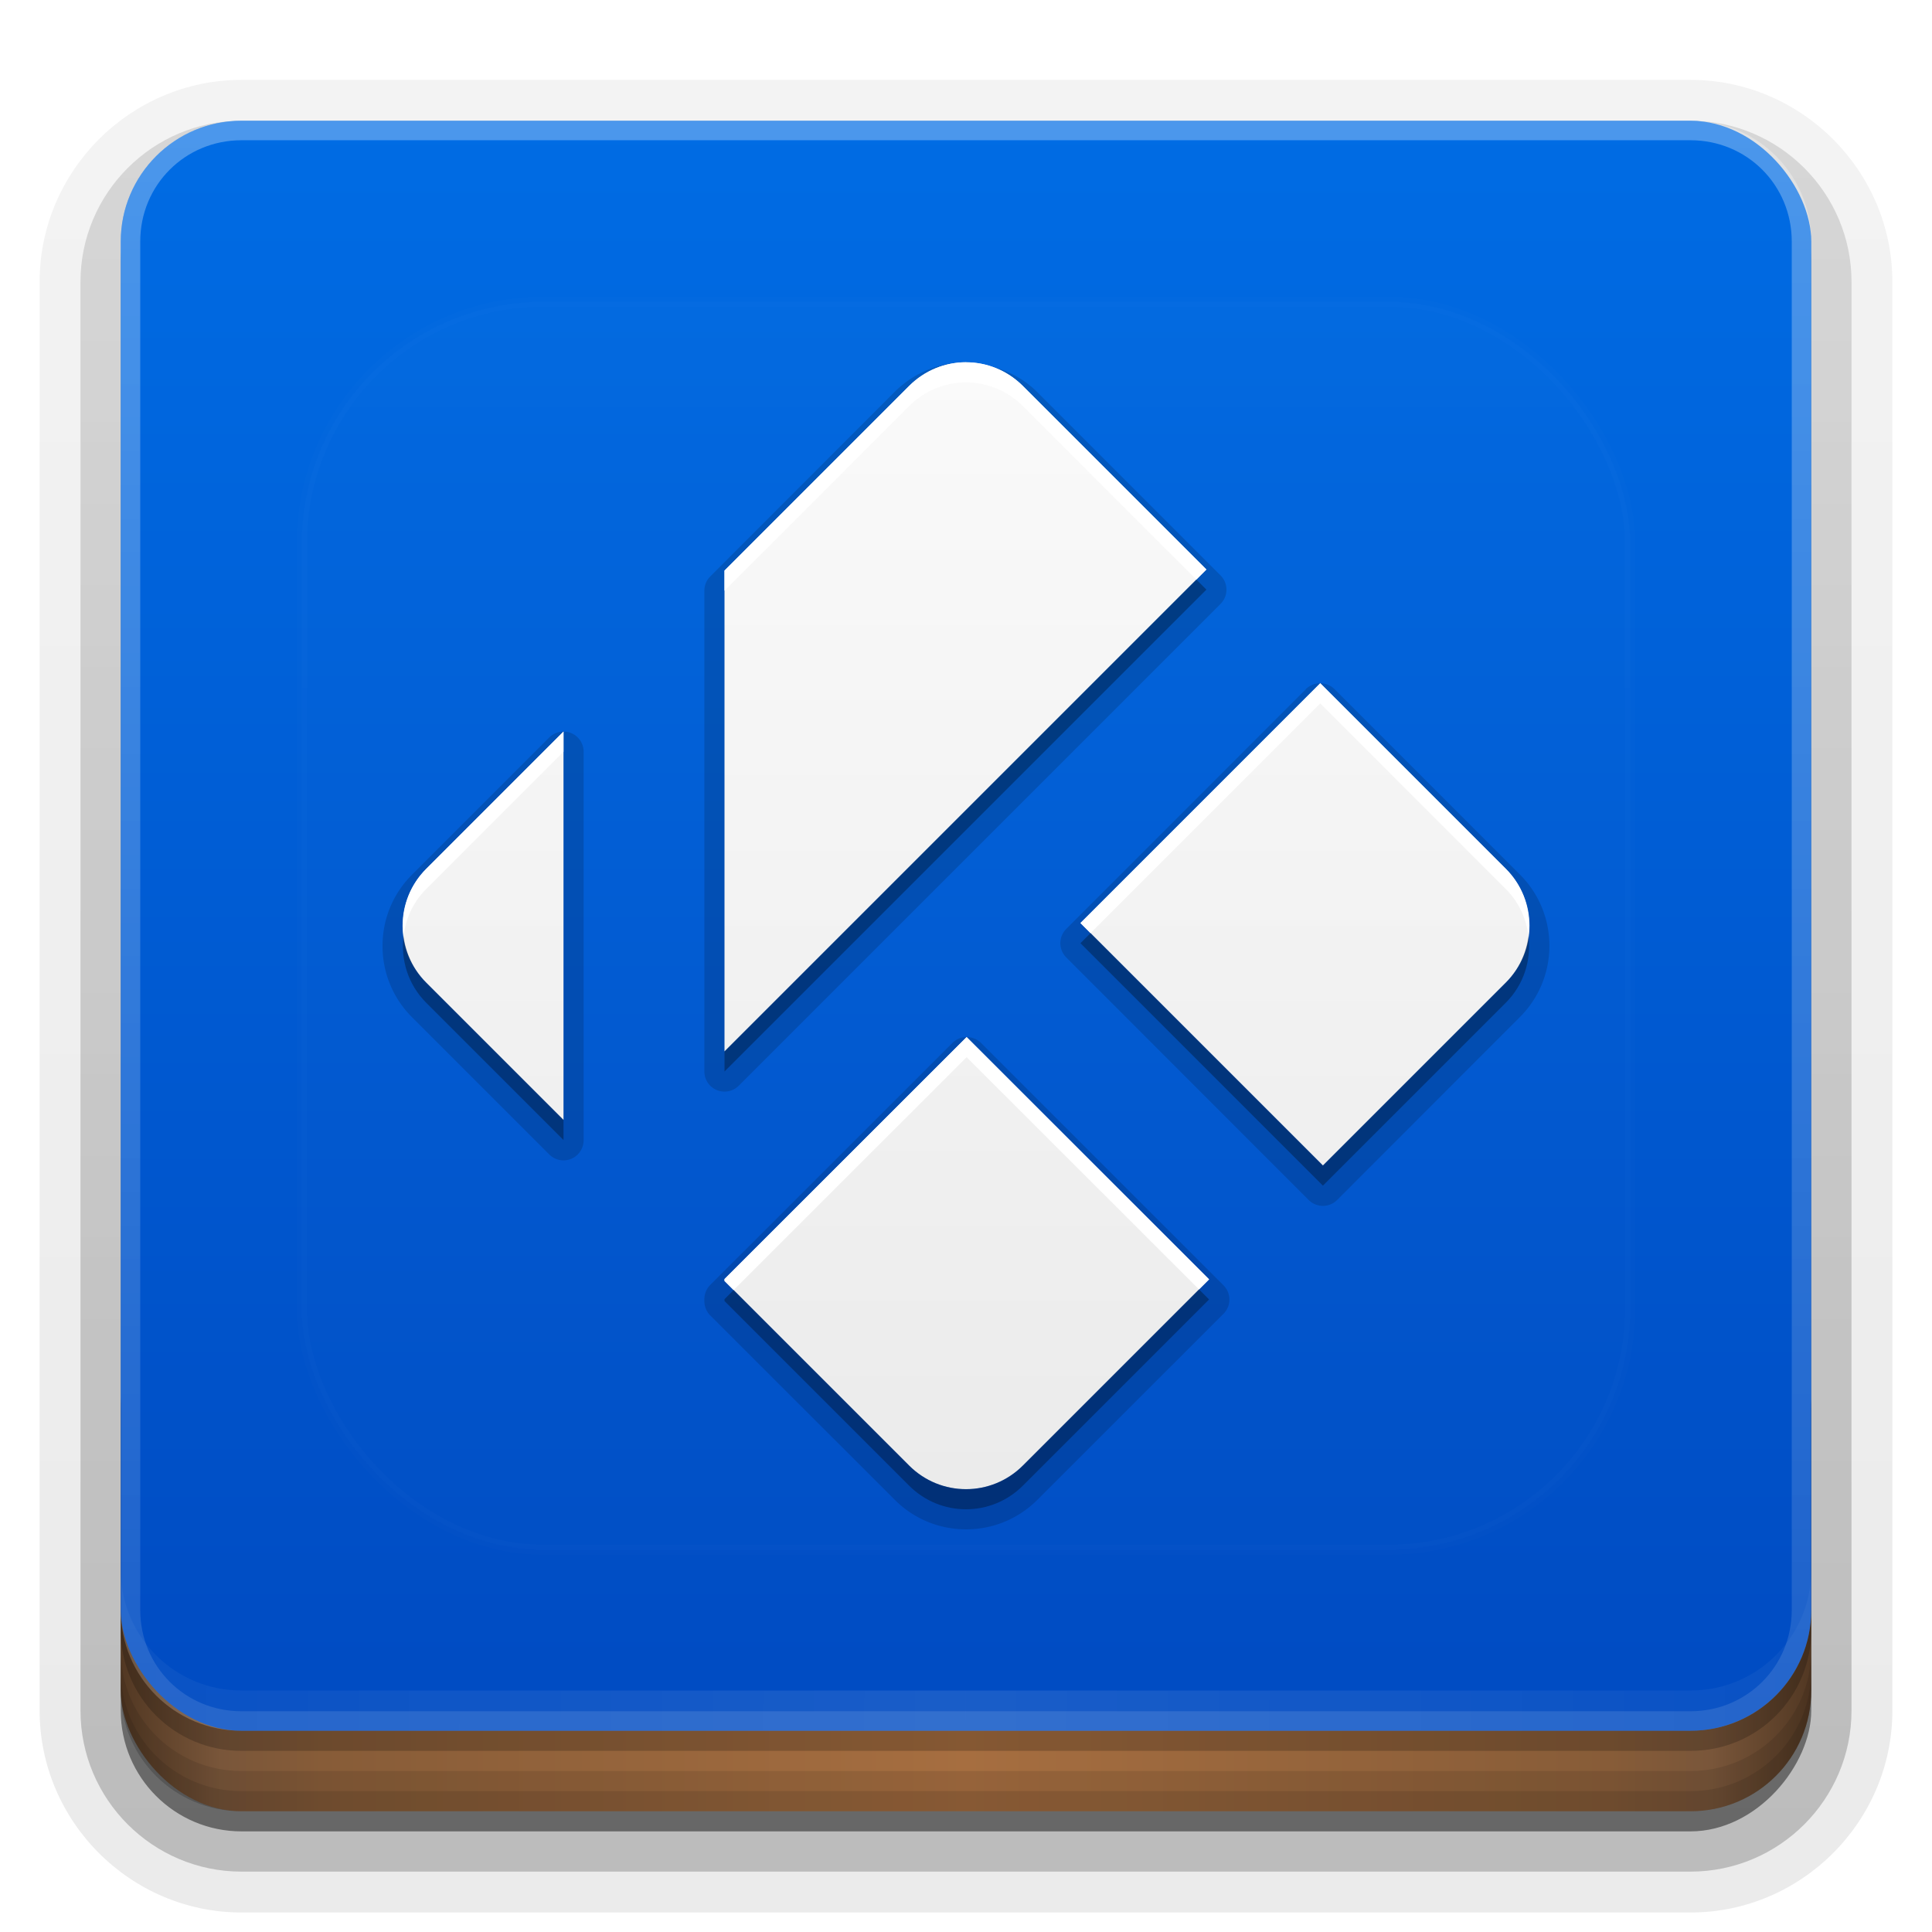 <?xml version="1.0" encoding="UTF-8" standalone="no"?>
<svg
   xmlns:dc="http://purl.org/dc/elements/1.1/"
   xmlns:cc="http://creativecommons.org/ns#"
   xmlns:rdf="http://www.w3.org/1999/02/22-rdf-syntax-ns#"
   xmlns:svg="http://www.w3.org/2000/svg"
   xmlns="http://www.w3.org/2000/svg"
   xmlns:xlink="http://www.w3.org/1999/xlink"
   xmlns:sodipodi="http://sodipodi.sourceforge.net/DTD/sodipodi-0.dtd"
   xmlns:inkscape="http://www.inkscape.org/namespaces/inkscape"
   width="96"
   height="96"
   version="1.0"
   id="svg125"
   sodipodi:docname="kodi.svg"
   inkscape:version="0.92.2 5c3e80d, 2017-08-06">
  <sodipodi:namedview
     pagecolor="#ffffff"
     bordercolor="#666666"
     borderopacity="1"
     objecttolerance="10"
     gridtolerance="10"
     guidetolerance="10"
     inkscape:pageopacity="0"
     inkscape:pageshadow="2"
     inkscape:window-width="640"
     inkscape:window-height="480"
     id="namedview127"
     showgrid="false"
     inkscape:zoom="2.4583333"
     inkscape:cx="48"
     inkscape:cy="48"
     inkscape:window-x="0"
     inkscape:window-y="25"
     inkscape:window-maximized="0"
     inkscape:current-layer="svg125" />
  <defs
     id="defs49">
    <linearGradient
       id="linearGradient4384">
      <stop
         stop-color="#fff"
         offset="0"
         id="stop2" />
      <stop
         stop-color="#fff"
         stop-opacity="0"
         offset="1"
         id="stop4" />
    </linearGradient>
    <linearGradient
       id="ButtonShadow"
       x1="45.448"
       x2="45.448"
       y1="92.54"
       y2="7.016"
       gradientTransform="scale(1.006 .994)"
       gradientUnits="userSpaceOnUse">
      <stop
         offset="0"
         id="stop7" />
      <stop
         stop-opacity=".588"
         offset="1"
         id="stop9" />
    </linearGradient>
    <filter
       id="filter3174">
      <feGaussianBlur
         stdDeviation="1.71"
         id="feGaussianBlur12" />
    </filter>
    <filter
       id="filter3794"
       x="-.192"
       y="-.192"
       width="1.384"
       height="1.384">
      <feGaussianBlur
         stdDeviation="5.28"
         id="feGaussianBlur15" />
    </filter>
    <linearGradient
       id="linearGradient3613"
       x1="48"
       x2="48"
       y1="20.221"
       y2="138.66"
       gradientUnits="userSpaceOnUse">
      <stop
         stop-color="#fff"
         offset="0"
         id="stop18" />
      <stop
         stop-color="#fff"
         stop-opacity="0"
         offset="1"
         id="stop20" />
    </linearGradient>
    <linearGradient
       id="linearGradient3617"
       x1="48"
       x2="48"
       y1="90"
       y2="5.988"
       gradientUnits="userSpaceOnUse">
      <stop
         stop-color="#0049c0"
         offset="0"
         id="stop23" />
      <stop
         stop-color="#006ce4"
         offset="1"
         id="stop25" />
    </linearGradient>
    <linearGradient
       id="ButtonShadow-0"
       x1="45.448"
       x2="45.448"
       y1="92.54"
       y2="7.016"
       gradientTransform="matrix(1.006 0 0 .994 100 0)"
       gradientUnits="userSpaceOnUse">
      <stop
         offset="0"
         id="stop28" />
      <stop
         stop-opacity=".588"
         offset="1"
         id="stop30" />
    </linearGradient>
    <linearGradient
       id="linearGradient3780"
       x1="32.251"
       x2="32.251"
       y1="6.132"
       y2="90.239"
       gradientTransform="matrix(1.024 0 0 1.012 -1.143 -98.071)"
       gradientUnits="userSpaceOnUse"
       xlink:href="#ButtonShadow-0" />
    <linearGradient
       id="linearGradient3721"
       x1="32.251"
       x2="32.251"
       y1="6.132"
       y2="90.239"
       gradientTransform="translate(0,-97)"
       gradientUnits="userSpaceOnUse"
       xlink:href="#ButtonShadow-0" />
    <clipPath
       id="clipPath4355">
      <rect
         x="6"
         y="6"
         width="84"
         height="80"
         rx="6"
         ry="6"
         fill="#fff"
         id="rect35" />
    </clipPath>
    <linearGradient
       id="linearGradient4390"
       x1="48"
       x2="48"
       y1="88"
       y2="-40"
       gradientTransform="matrix(1,0,0,-1,0,92)"
       gradientUnits="userSpaceOnUse"
       xlink:href="#linearGradient4384" />
    <linearGradient
       id="linearGradient4429"
       x1="48"
       x2="112.12"
       y1="82"
       y2="82.455"
       gradientUnits="userSpaceOnUse"
       spreadMethod="reflect"
       xlink:href="#linearGradient4384" />
    <linearGradient
       id="linearGradient3870"
       x1="8"
       x2="50"
       y1="1033.4"
       y2="1033.4"
       gradientTransform="translate(-2 -956.36)"
       gradientUnits="userSpaceOnUse"
       spreadMethod="reflect">
      <stop
         stop-color="#523823"
         offset="0"
         id="stop40" />
      <stop
         stop-color="#79563a"
         offset=".118"
         id="stop42" />
      <stop
         stop-color="#875c38"
         offset=".238"
         id="stop44" />
      <stop
         stop-color="#a66e40"
         offset="1"
         id="stop46" />
    </linearGradient>
  </defs>
  <g
     display="none"
     id="g53">
    <rect
       x="5"
       y="7"
       width="86"
       height="85"
       rx="6"
       ry="6"
       fill="url(#ButtonShadow)"
       filter="url(#filter3174)"
       opacity=".9"
       id="rect51" />
  </g>
  <g
     id="g67">
    <g
       fill="url(#linearGradient3780)"
       id="g63">
      <path
         transform="scale(1,-1)"
         d="m12-95.031c-5.511 0-10.031 4.52-10.031 10.031v71c0 5.511 4.52 10.031 10.031 10.031h72c5.511 0 10.031-4.52 10.031-10.031v-71c0-5.511-4.52-10.031-10.031-10.031h-72z"
         opacity=".08"
         id="path55" />
      <path
         transform="scale(1,-1)"
         d="m12-94.031c-4.972 0-9.031 4.06-9.031 9.031v71c0 4.972 4.06 9.031 9.031 9.031h72c4.972 0 9.031-4.06 9.031-9.031v-71c0-4.972-4.06-9.031-9.031-9.031h-72z"
         opacity=".1"
         id="path57" />
      <path
         transform="scale(1,-1)"
         d="m12-93c-4.409 0-8 3.591-8 8v71c0 4.409 3.591 8 8 8h72c4.409 0 8-3.591 8-8v-71c0-4.409-3.591-8-8-8h-72z"
         opacity=".2"
         id="path59" />
      <rect
         transform="scale(1,-1)"
         x="5"
         y="-92"
         width="86"
         height="85"
         rx="7"
         ry="7"
         opacity=".3"
         id="rect61" />
    </g>
    <rect
       transform="scale(1,-1)"
       x="6"
       y="-91"
       width="84"
       height="84"
       rx="6"
       ry="6"
       fill="url(#linearGradient3721)"
       opacity=".45"
       id="rect65" />
  </g>
  <g
     id="g79">
    <rect
       x="6"
       y="64"
       width="84"
       height="26"
       rx="6"
       ry="6"
       color="#000000"
       fill="url(#linearGradient3870)"
       id="rect69" />
    <g
       id="g77">
      <path
         d="m6 82v2c0 3.324 2.676 6 6 6h72c3.324 0 6-2.676 6-6v-2c0 3.324-2.676 6-6 6h-72c-3.324 0-6-2.676-6-6z"
         color="#000000"
         opacity=".1"
         id="path71" />
      <path
         d="m6 83v1c0 3.324 2.676 6 6 6h72c3.324 0 6-2.676 6-6v-1c0 3.324-2.676 6-6 6h-72c-3.324 0-6-2.676-6-6z"
         color="#000000"
         opacity=".1"
         id="path73" />
      <path
         d="m6 80v1c0 3.324 2.676 6 6 6h72c3.324 0 6-2.676 6-6v-1c0 3.324-2.676 6-6 6h-72c-3.324 0-6-2.676-6-6z"
         opacity=".2"
         id="path75" />
    </g>
  </g>
  <g
     id="g87">
    <rect
       x="6"
       y="6"
       width="84"
       height="80"
       rx="6"
       ry="6"
       fill="url(#linearGradient3617)"
       id="rect81" />
    <path
       d="m12 86c-3.324 0-6-2.676-6-6v-68c0-3.324 2.676-6 6-6h72c3.324 0 6 2.676 6 6v68c0 3.324-2.676 6-6 6zm0-0.969h72c2.805 0 5.031-2.226 5.031-5.031v-68c0-2.805-2.226-5.031-5.031-5.031h-72c-2.805 0-5.031 2.226-5.031 5.031v68c0 2.805 2.226 5.031 5.031 5.031z"
       fill="url(#linearGradient4390)"
       opacity=".3"
       id="path83" />
    <path
       d="m6 78v2c0 3.324 2.676 6 6 6h72c3.324 0 6-2.676 6-6v-2c0 3.324-2.676 6-6 6h-72c-3.324 0-6-2.676-6-6z"
       fill="url(#linearGradient4429)"
       opacity=".1"
       id="path85" />
  </g>
  <g
     id="g91">
    <rect
       x="15"
       y="15"
       width="66"
       height="62"
       rx="12"
       ry="12"
       clip-path="url(#clipPath4355)"
       fill="url(#linearGradient3613)"
       filter="url(#filter3794)"
       opacity=".1"
       stroke="#fff"
       stroke-linecap="round"
       stroke-width=".5"
       id="rect89" />
  </g>
  <defs
     id="defs101">
    <filter
       id="w">
      <feGaussianBlur
         stdDeviation="0.232"
         id="feGaussianBlur93" />
    </filter>
    <linearGradient
       id="a"
       gradientUnits="userSpaceOnUse"
       x1="8"
       y1="1"
       x2="8"
       y2="14.999">
      <stop
         stop-color="#fafafa"
         offset="0"
         id="stop96" />
      <stop
         stop-color="#ebebeb"
         offset="1"
         id="stop98" />
    </linearGradient>
  </defs>
  <g
     transform="translate(0,-2)"
     id="g123">
    <path
       style="opacity:0.15;fill:#000000"
       d="M 8,0.75 C 7.68,0.75 7.358,0.874 7.115,1.117 L 4.822,3.412 A 0.25,0.25 0 0 0 4.75,3.588 V 9.561 A 0.25,0.25 0 0 0 5.176,9.738 L 11.162,3.752 a 0.25,0.25 0 0 0 0,-0.354 L 8.883,1.119 C 8.664,0.9 8.38,0.79 8.092,0.768 A 0.25,0.25 0 0 0 8.002,0.75 0.25,0.25 0 0 0 8,0.75 Z m 4.396,3.988 a 0.25,0.25 0 0 0 -0.174,0.072 l -0.002,0.004 a 0.25,0.25 0 0 0 -0.002,0.002 L 9.246,7.789 a 0.25,0.25 0 0 0 0,0.355 L 12.256,11.156 a 0.25,0.25 0 0 0 0.355,0 l 2.271,-2.273 c 0.487,-0.487 0.487,-1.281 0,-1.768 L 12.578,4.811 A 0.25,0.25 0 0 0 12.396,4.738 Z M 2.992,5.338 A 0.25,0.25 0 0 0 2.822,5.412 L 1.117,7.117 c -0.487,0.487 -0.487,1.281 0,1.768 L 2.822,10.59 A 0.25,0.25 0 0 0 3.25,10.412 V 5.588 a 0.25,0.25 0 0 0 -0.258,-0.25 z M 7.996,9.133 A 0.25,0.25 0 0 0 7.832,9.205 L 4.824,12.211 A 0.25,0.25 0 0 0 4.75,12.389 v 0.023 a 0.25,0.25 0 0 0 0.072,0.178 l 2.295,2.293 c 0.487,0.487 1.281,0.487 1.768,0 l 2.313,-2.312 a 0.25,0.25 0 0 0 0,-0.355 L 8.186,9.205 A 0.25,0.25 0 0 0 8.094,9.148 0.25,0.25 0 0 0 7.996,9.133 Z"
       id="path103"
       inkscape:original="m8 1c-0.25562 0-0.51116 0.099053-0.70703 0.29492l-2.293 2.293v5.9727l5.9863-5.9863-2.2793-2.2793c-0.19587-0.19587-0.45141-0.29492-0.70703-0.29492zm4.4004 3.9883-2.9785 2.9785 3.0117 3.0117 2.2715-2.2715c0.39174-0.39174 0.39174-1.0223 0-1.4141l-2.3047-2.3047zm-9.4004 0.59961-1.7051 1.7051c-0.39174 0.39174-0.39174 1.0223 0 1.4141l1.7051 1.7051v-4.8242zm5.0078 3.7949-3.0078 3.0059v0.023437l2.293 2.293c0.39174 0.39174 1.0223 0.39174 1.4141 0l2.3125-2.3125-3.0117-3.0098z"
       transform="matrix(4,0,0,4,16,17)"
       inkscape:radius="0.25"
       sodipodi:type="inkscape:offset" />
    <g
       id="Bevel1">
      <path
         fill="#000"
         opacity=".10"
         sodipodi:type="inkscape:offset"
         inkscape:radius="0.5"
         transform="translate(16,17) scale(4)"
         inkscape:original="m8 1c-0.25562 0-0.51116 0.099053-0.70703 0.29492l-2.293 2.293v5.9727l5.9863-5.9863-2.2793-2.2793c-0.19587-0.19587-0.45141-0.29492-0.70703-0.29492zm4.4004 3.9883-2.9785 2.9785 3.0117 3.0117 2.2715-2.2715c0.39174-0.39174 0.39174-1.0223 0-1.4141l-2.3047-2.3047zm-9.4004 0.59961-1.7051 1.7051c-0.39174 0.39174-0.39174 1.0223 0 1.4141l1.7051 1.7051v-4.8242zm5.0078 3.7949-3.0078 3.0059v0.023437l2.293 2.293c0.39174 0.39174 1.0223 0.39174 1.4141 0l2.3125-2.3125-3.0117-3.0098z"
         id="path106" />
    </g>
    <g
       id="Bevel2">
      <path
         fill="#000"
         opacity=".05"
         sodipodi:type="inkscape:offset"
         inkscape:radius="0.75"
         transform="translate(16,17) scale(4)"
         inkscape:original="m8 1c-0.25562 0-0.51116 0.099053-0.70703 0.29492l-2.293 2.293v5.9727l5.9863-5.9863-2.2793-2.2793c-0.19587-0.19587-0.45141-0.29492-0.70703-0.29492zm4.4004 3.9883-2.9785 2.9785 3.0117 3.0117 2.2715-2.2715c0.39174-0.39174 0.39174-1.0223 0-1.4141l-2.3047-2.3047zm-9.4004 0.59961-1.7051 1.7051c-0.39174 0.39174-0.39174 1.0223 0 1.4141l1.7051 1.7051v-4.8242zm5.0078 3.7949-3.0078 3.0059v0.023437l2.293 2.293c0.39174 0.39174 1.0223 0.39174 1.4141 0l2.3125-2.3125-3.0117-3.0098z"
         id="path109" />
    </g>
    <path
       d="m8 1c-0.256 0-0.511 0.099-0.707 0.295l-2.293 2.293v5.973l5.986-5.986-2.279-2.279c-0.196-0.196-0.451-0.295-0.707-0.295zm4.4 3.988-2.978 2.978 3.012 3.012 2.272-2.272c0.392-0.392 0.392-1.022 0-1.414l-2.305-2.305zm-9.4 0.6-1.705 1.705c-0.392 0.392-0.392 1.022 0 1.414l1.705 1.705v-4.824zm5.008 3.795-3.008 3.006v0.023l2.293 2.293c0.392 0.392 1.022 0.392 1.414 0l2.312-2.312-3.012-3.01z"
       fill="url(#a)"
       id="base"
       transform="translate(16,16) scale(4)" />
    <path
       style="opacity:0.3;fill:#000000;stroke-width:4"
       d="M 59.445 28.797 L 36 52.242 L 36 53.242 L 59.945 29.297 L 59.445 28.797 z M 54.188 46.367 L 53.688 46.867 L 65.734 58.914 L 74.82 49.828 C 75.732 48.916 76.097 47.682 75.947 46.5 C 75.84 47.35 75.476 48.173 74.82 48.828 L 65.734 57.914 L 54.188 46.367 z M 20.053 46.5 C 19.903 47.682 20.268 48.916 21.18 49.828 L 28 56.648 L 28 55.648 L 21.18 48.828 C 20.524 48.173 20.16 47.35 20.053 46.5 z M 59.578 64.07 L 50.828 72.82 C 49.261 74.387 46.739 74.387 45.172 72.82 L 36.453 64.102 L 36 64.555 L 36 64.648 L 45.172 73.82 C 46.739 75.387 49.261 75.387 50.828 73.82 L 60.078 64.57 L 59.578 64.07 z "
       transform="translate(0,2)"
       id="path113" />
    <path
       style="fill:#ffffff;stroke-width:4"
       d="M 48 18 C 46.978 18 45.955 18.396 45.172 19.18 L 36 28.352 L 36 29.352 L 45.172 20.18 C 45.955 19.396 46.978 19 48 19 C 49.022 19 50.045 19.396 50.828 20.18 L 59.445 28.797 L 59.945 28.297 L 50.828 19.18 C 50.045 18.396 49.022 18 48 18 z M 65.602 33.953 L 53.688 45.867 L 54.188 46.367 L 65.602 34.953 L 74.82 44.172 C 75.476 44.827 75.84 45.65 75.947 46.5 C 76.097 45.318 75.732 44.084 74.82 43.172 L 65.602 33.953 z M 28 36.352 L 21.18 43.172 C 20.268 44.084 19.903 45.318 20.053 46.5 C 20.16 45.65 20.524 44.827 21.18 44.172 L 28 37.352 L 28 36.352 z M 48.031 51.531 L 36 63.555 L 36 63.648 L 36.453 64.102 L 48.031 52.531 L 59.578 64.07 L 60.078 63.57 L 48.031 51.531 z "
       transform="translate(0,2)"
       id="path118" />
  </g>
</svg>
